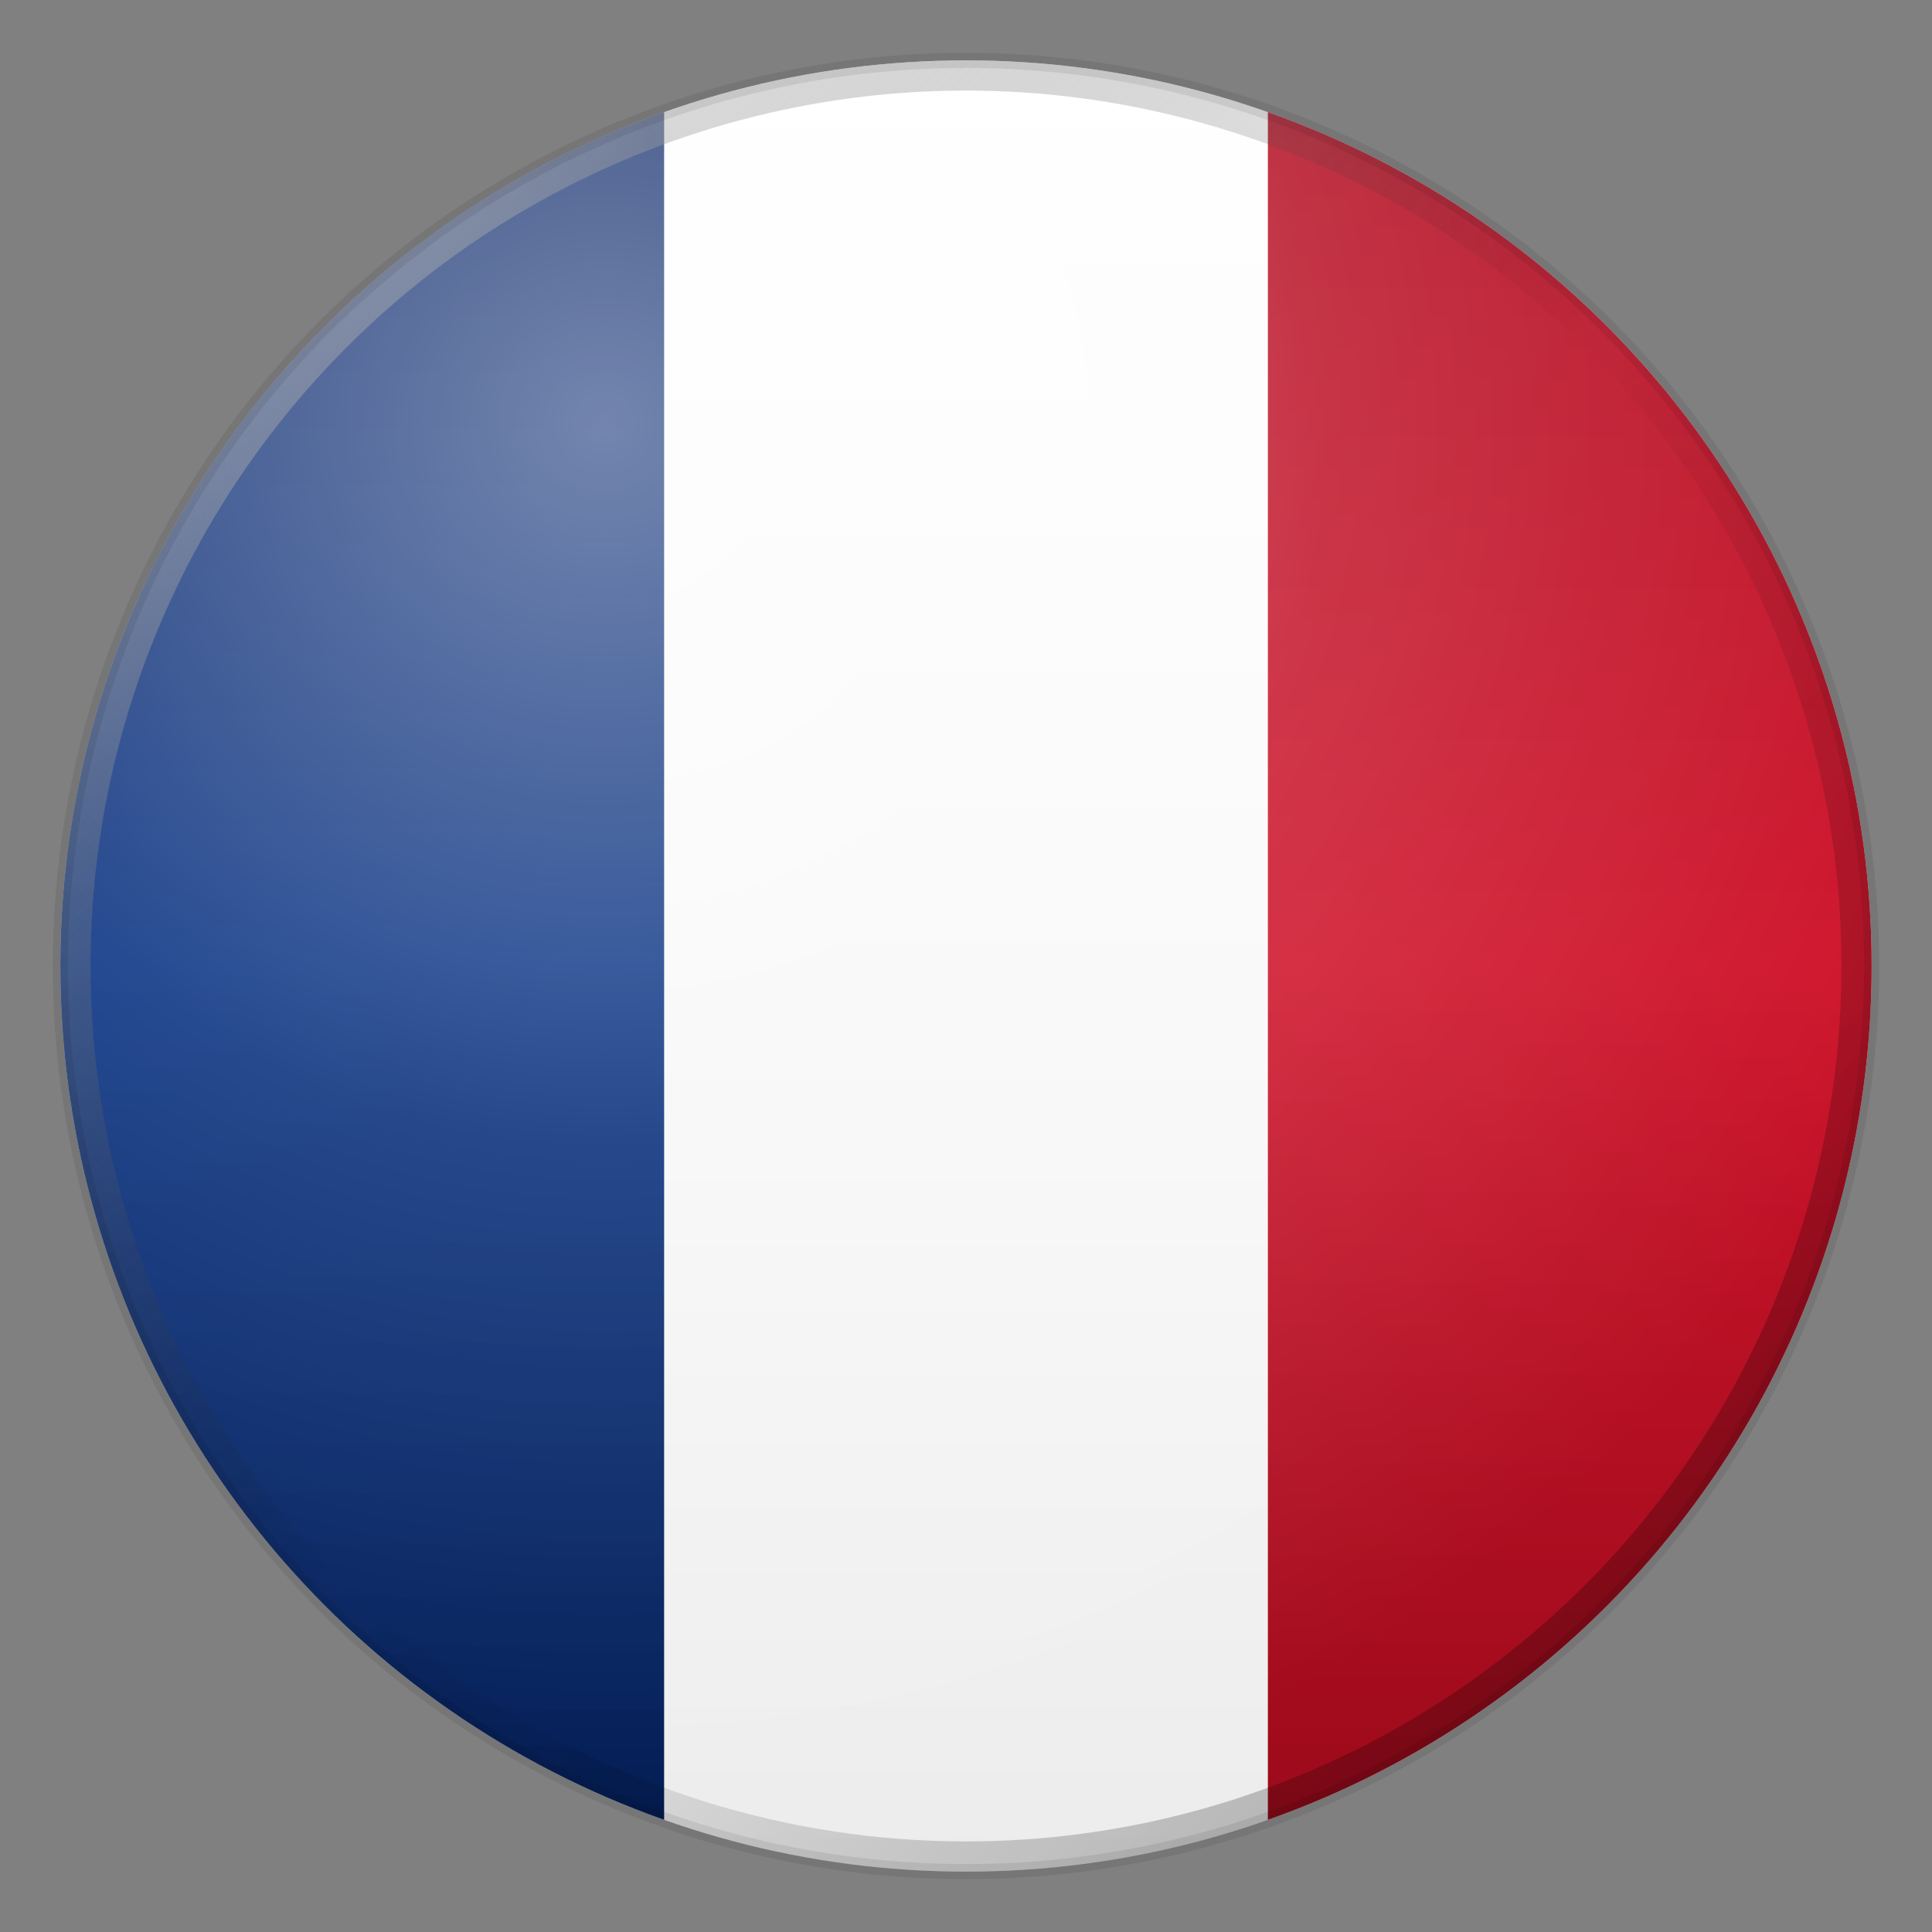 <svg width="64" height="64" viewBox="0 0 64 64" xmlns="http://www.w3.org/2000/svg" role="img" aria-label="France flag">
    <rect x="0" y="0" width="64" height="64" fill="#808080" stroke="none"/>
    <defs>
      <!-- Shared lighting: subtle top-left gloss -->
      <radialGradient id="gloss" cx="0.3" cy="0.2" r="0.8">
        <stop offset="0" stop-color="#FFFFFF" stop-opacity="0.45"/>
        <stop offset="0.5" stop-color="#FFFFFF" stop-opacity="0.15"/>
        <stop offset="1" stop-color="#FFFFFF" stop-opacity="0"/>
      </radialGradient>
      <!-- Rim lighting for depth -->
      <linearGradient id="rim" x1="0" y1="0" x2="1" y2="1">
        <stop offset="0" stop-color="#FFFFFF" stop-opacity="0.65"/>
        <stop offset="0.5" stop-color="#000000" stop-opacity="0"/>
        <stop offset="1" stop-color="#000000" stop-opacity="0.35"/>
      </linearGradient>
  
      <!-- Consistent palette with gentle vertical depth -->
      <linearGradient id="fr-blue" x1="0" y1="0" x2="0" y2="1">
        <stop offset="0" stop-color="#001B5E"/>
        <stop offset="0.5" stop-color="#002B7F"/>
        <stop offset="1" stop-color="#00194F"/>
      </linearGradient>
      <linearGradient id="fr-white" x1="0" y1="0" x2="0" y2="1">
        <stop offset="0" stop-color="#FFFFFF"/>
        <stop offset="0.6" stop-color="#F7F7F7"/>
        <stop offset="1" stop-color="#ECECEC"/>
      </linearGradient>
      <linearGradient id="fr-red" x1="0" y1="0" x2="0" y2="1">
        <stop offset="0" stop-color="#B10E22"/>
        <stop offset="0.5" stop-color="#CF142B"/>
        <stop offset="1" stop-color="#990A1A"/>
      </linearGradient>
  
      <clipPath id="circleClip">
        <circle cx="32" cy="32" r="30"/>
      </clipPath>
    </defs>
  
    <!-- Outer circle (invisible background area) -->
    <rect width="64" height="64" fill="none"/>
  
    <!-- Flag content clipped to circle -->
    <g clip-path="url(#circleClip)">
      <!-- Tricolor (equal thirds) -->
      <rect x="2" y="2" width="60" height="60" fill="url(#fr-white)"/>
      <rect x="2" y="2" width="20" height="60" fill="url(#fr-blue)"/>
      <rect x="42" y="2" width="20" height="60" fill="url(#fr-red)"/>
  
      <!-- Gloss highlight -->
      <rect x="2" y="2" width="60" height="60" fill="url(#gloss)"/>
  
      <!-- Subtle inner vignette for depth -->
      <circle cx="32" cy="32" r="30" fill="none" stroke="url(#rim)" stroke-width="2"/>
    </g>
  
    <!-- Clean circular edge -->
    <circle cx="32" cy="32" r="30" fill="none" stroke="rgba(0,0,0,0.08)" stroke-width="0.5"/>
  </svg>
  